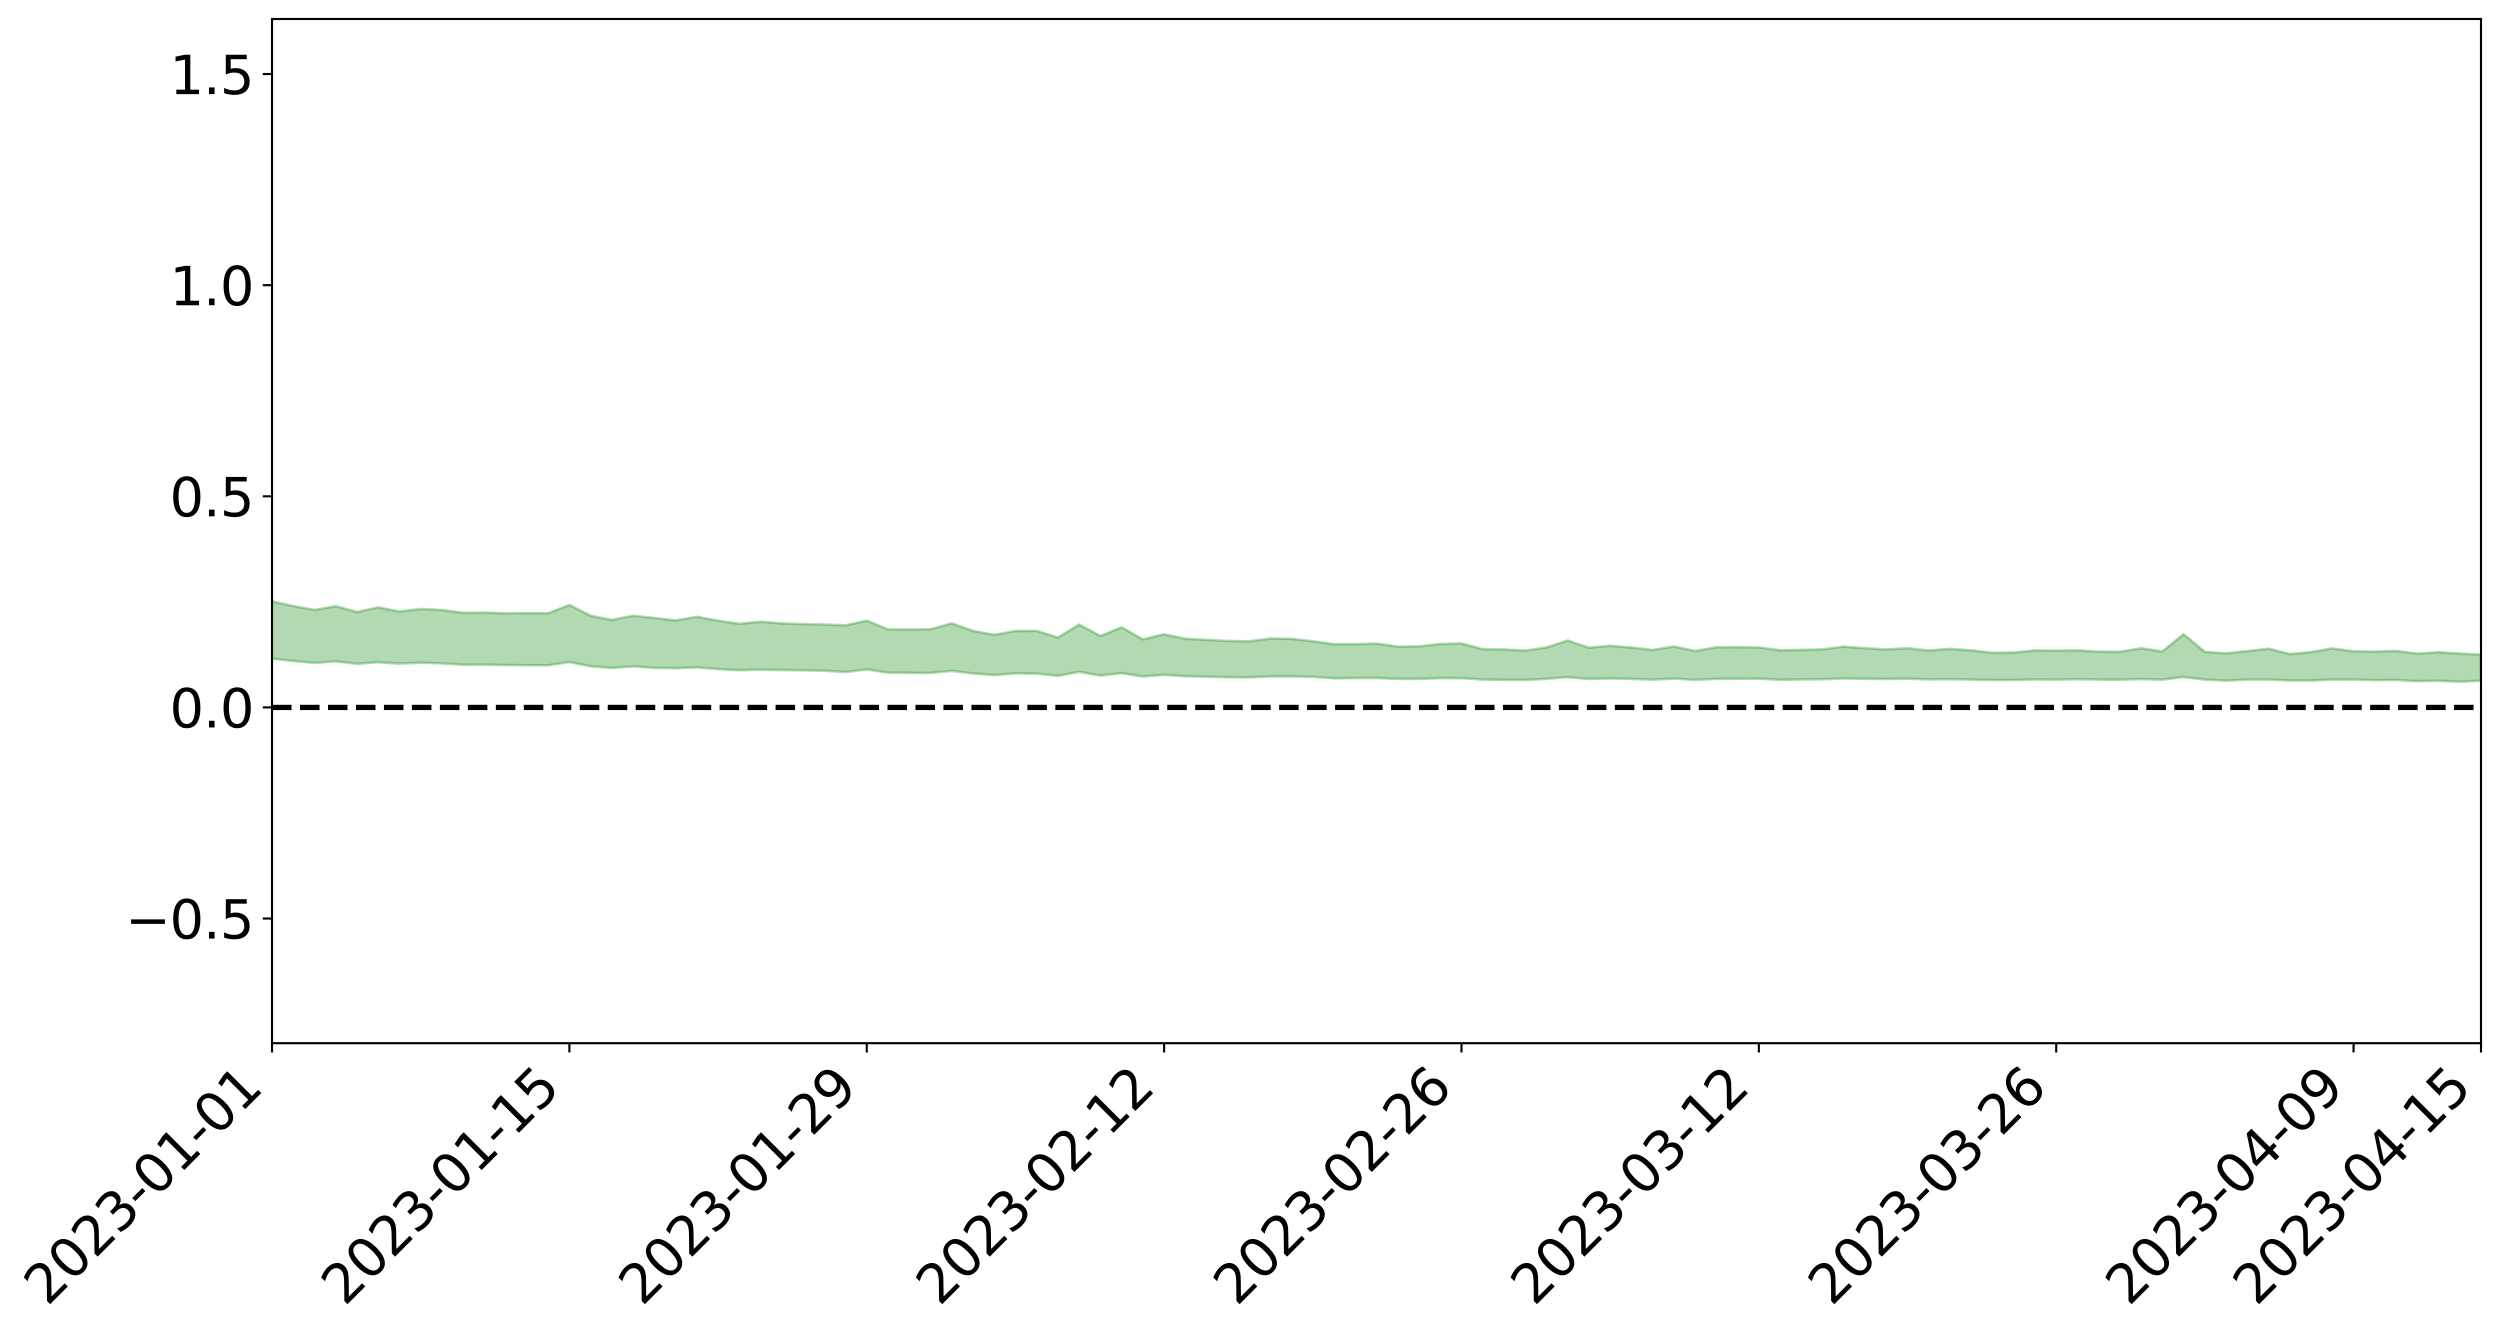 <?xml version="1.0" encoding="utf-8" standalone="no"?>
<!DOCTYPE svg PUBLIC "-//W3C//DTD SVG 1.1//EN"
  "http://www.w3.org/Graphics/SVG/1.1/DTD/svg11.dtd">
<svg xmlns:xlink="http://www.w3.org/1999/xlink" width="947.275pt" height="505.355pt" viewBox="0 0 947.275 505.355" xmlns="http://www.w3.org/2000/svg" version="1.1">
 <defs>
  <style type="text/css">*{stroke-linejoin: round; stroke-linecap: butt}</style>
 </defs>
 <g id="figure_1">
  <g id="patch_1">
   <path d="M 0 505.355 
L 947.275 505.355 
L 947.275 -0 
L 0 -0 
z
" style="fill: #ffffff"/>
  </g>
  <g id="axes_1">
   <g id="patch_2">
    <path d="M 103.075 395.28 
L 940.075 395.28 
L 940.075 7.2 
L 103.075 7.2 
z
" style="fill: #ffffff"/>
   </g>
   <g id="PolyCollection_1">
    <path d="M -4315.319 268.043 
L -4315.319 268.044 
L -4307.271 268.043 
L -4299.223 268.043 
L -4291.175 268.042 
L -4283.127 268.043 
L -4275.079 268.043 
L -4267.031 268.042 
L -4258.983 268.041 
L -4250.935 268.041 
L -4242.887 268.041 
L -4234.839 268.041 
L -4226.791 268.04 
L -4218.742 268.04 
L -4210.694 268.038 
L -4202.646 268.038 
L -4194.598 268.037 
L -4186.55 268.037 
L -4178.502 268.034 
L -4170.454 268.034 
L -4162.406 268.035 
L -4154.358 268.034 
L -4146.31 268.034 
L -4138.262 268.034 
L -4130.214 268.032 
L -4122.166 268.033 
L -4114.117 268.031 
L -4106.069 268.031 
L -4098.021 268.03 
L -4089.973 268.029 
L -4081.925 268.029 
L -4073.877 268.027 
L -4065.829 268.024 
L -4057.781 268.025 
L -4049.733 268.024 
L -4041.685 268.021 
L -4033.637 268.021 
L -4025.589 268.019 
L -4017.541 268.017 
L -4009.492 268.017 
L -4001.444 268.016 
L -3993.396 268.013 
L -3985.348 268.01 
L -3977.3 268.007 
L -3969.252 268.007 
L -3961.204 268.003 
L -3953.156 268.002 
L -3945.108 268 
L -3937.06 267.999 
L -3929.012 267.997 
L -3920.964 267.992 
L -3912.916 267.992 
L -3904.867 267.989 
L -3896.819 267.985 
L -3888.771 267.983 
L -3880.723 267.983 
L -3872.675 267.979 
L -3864.627 267.976 
L -3856.579 267.974 
L -3848.531 267.971 
L -3840.483 267.968 
L -3832.435 267.966 
L -3824.387 267.963 
L -3816.339 267.961 
L -3808.291 267.96 
L -3800.242 267.958 
L -3792.194 267.953 
L -3784.146 267.95 
L -3776.098 267.947 
L -3768.05 267.946 
L -3760.002 267.942 
L -3751.954 267.94 
L -3743.906 267.937 
L -3735.858 267.94 
L -3727.81 267.932 
L -3719.762 267.933 
L -3711.714 267.928 
L -3703.666 267.927 
L -3695.617 267.921 
L -3687.569 267.923 
L -3679.521 267.916 
L -3671.473 267.912 
L -3663.425 267.912 
L -3655.377 267.907 
L -3647.329 267.906 
L -3639.281 267.901 
L -3631.233 267.897 
L -3623.185 267.894 
L -3615.137 267.892 
L -3607.089 267.886 
L -3599.041 267.883 
L -3590.992 267.878 
L -3582.944 267.874 
L -3574.896 267.871 
L -3566.848 267.867 
L -3558.8 267.862 
L -3550.752 267.862 
L -3542.704 267.854 
L -3534.656 267.85 
L -3526.608 267.846 
L -3518.56 267.842 
L -3510.512 267.838 
L -3502.464 267.834 
L -3494.416 267.832 
L -3486.367 267.828 
L -3478.319 267.824 
L -3470.271 267.819 
L -3462.223 267.814 
L -3454.175 267.814 
L -3446.127 267.809 
L -3438.079 267.801 
L -3430.031 267.798 
L -3421.983 267.793 
L -3413.935 267.788 
L -3405.887 267.781 
L -3397.839 267.774 
L -3389.791 267.773 
L -3381.742 267.764 
L -3373.694 267.76 
L -3365.646 267.752 
L -3357.598 267.751 
L -3349.55 267.739 
L -3341.502 267.73 
L -3333.454 267.725 
L -3325.406 267.719 
L -3317.358 267.712 
L -3309.31 267.703 
L -3301.262 267.7 
L -3293.214 267.686 
L -3285.166 267.686 
L -3277.117 267.672 
L -3269.069 267.662 
L -3261.021 267.657 
L -3252.973 267.656 
L -3244.925 267.642 
L -3236.877 267.64 
L -3228.829 267.614 
L -3220.781 267.607 
L -3212.733 267.609 
L -3204.685 267.6 
L -3196.637 267.591 
L -3188.589 267.568 
L -3180.541 267.557 
L -3172.492 267.568 
L -3164.444 267.525 
L -3156.396 267.518 
L -3148.348 267.511 
L -3140.3 267.505 
L -3132.252 267.484 
L -3124.204 267.477 
L -3116.156 267.51 
L -3108.108 267.518 
L -3100.06 267.443 
L -3092.012 267.411 
L -3083.964 267.432 
L -3075.916 267.405 
L -3067.867 267.415 
L -3059.819 267.45 
L -3051.771 267.416 
L -3043.723 267.356 
L -3035.675 267.376 
L -3027.627 267.455 
L -3019.579 267.44 
L -3011.531 267.535 
L -3003.483 267.575 
L -2995.435 267.542 
L -2987.387 267.685 
L -2979.339 267.899 
L -2971.291 268.196 
L -2963.242 268.142 
L -2955.194 268.631 
L -2947.146 268.84 
L -2939.098 268.454 
L -2931.05 268.706 
L -2923.002 269.032 
L -2914.954 268.999 
L -2906.906 269.067 
L -2898.858 270.095 
L -2890.81 271.511 
L -2882.762 272.258 
L -2874.714 270.818 
L -2866.666 271.646 
L -2858.617 272.719 
L -2850.569 272.705 
L -2842.521 274.838 
L -2834.473 274.567 
L -2826.425 273.957 
L -2818.377 272.375 
L -2810.329 273.944 
L -2802.281 274.885 
L -2794.233 274.512 
L -2786.185 274.786 
L -2778.137 275.665 
L -2770.089 275.56 
L -2762.041 274.846 
L -2753.992 275.799 
L -2745.944 276.021 
L -2737.896 275.687 
L -2729.848 276.33 
L -2721.8 276.56 
L -2713.752 276.517 
L -2705.704 276.336 
L -2697.656 276.549 
L -2689.608 276.349 
L -2681.56 276.38 
L -2673.512 276.587 
L -2665.464 276.421 
L -2657.416 276.529 
L -2649.367 276.55 
L -2641.319 276.403 
L -2633.271 276.474 
L -2625.223 276.234 
L -2617.175 276.292 
L -2609.127 276.366 
L -2601.079 276.389 
L -2593.031 276.283 
L -2584.983 276.191 
L -2576.935 276.175 
L -2568.887 276.098 
L -2560.839 276.093 
L -2552.791 276.08 
L -2544.742 275.93 
L -2536.694 276.019 
L -2528.646 275.919 
L -2520.598 275.863 
L -2512.55 275.898 
L -2504.502 275.802 
L -2496.454 275.777 
L -2488.406 275.812 
L -2480.358 275.868 
L -2472.31 275.703 
L -2464.262 275.621 
L -2456.214 275.626 
L -2448.166 275.893 
L -2440.117 275.895 
L -2432.069 275.99 
L -2424.021 275.711 
L -2415.973 275.541 
L -2407.925 275.577 
L -2399.877 275.745 
L -2391.829 275.755 
L -2383.781 275.427 
L -2375.733 275.671 
L -2367.685 275.539 
L -2359.637 275.499 
L -2351.589 275.314 
L -2343.541 275.409 
L -2335.492 275.324 
L -2327.444 275.38 
L -2319.396 275.239 
L -2311.348 275.132 
L -2303.3 274.963 
L -2295.252 274.873 
L -2287.204 274.786 
L -2279.156 274.658 
L -2271.108 274.621 
L -2263.06 274.496 
L -2255.012 274.367 
L -2246.964 274.123 
L -2238.916 273.913 
L -2230.867 273.79 
L -2222.819 273.568 
L -2214.771 273.502 
L -2206.723 273.316 
L -2198.675 273.046 
L -2190.627 272.82 
L -2182.579 272.629 
L -2174.531 272.348 
L -2166.483 272.164 
L -2158.435 271.914 
L -2150.387 271.689 
L -2142.339 271.422 
L -2134.291 271.157 
L -2126.242 270.9 
L -2118.194 270.64 
L -2110.146 270.392 
L -2102.098 270.074 
L -2094.05 269.78 
L -2086.002 269.49 
L -2077.954 269.267 
L -2069.906 268.952 
L -2061.858 268.676 
L -2053.81 268.373 
L -2045.762 267.96 
L -2037.714 267.745 
L -2029.666 267.395 
L -2021.617 267.108 
L -2013.569 266.782 
L -2005.521 266.422 
L -1997.473 266.088 
L -1989.425 265.751 
L -1981.377 265.337 
L -1973.329 265.034 
L -1965.281 264.626 
L -1957.233 264.337 
L -1949.185 263.915 
L -1941.137 263.498 
L -1933.089 263.128 
L -1925.041 262.808 
L -1916.992 262.335 
L -1908.944 261.98 
L -1900.896 261.551 
L -1892.848 261.187 
L -1884.8 260.737 
L -1876.752 260.322 
L -1868.704 260.205 
L -1860.656 259.481 
L -1852.608 259.294 
L -1844.56 258.838 
L -1836.512 258.481 
L -1828.464 258.076 
L -1820.416 257.66 
L -1812.367 257.26 
L -1804.319 256.89 
L -1796.271 256.538 
L -1788.223 256.172 
L -1780.175 256.289 
L -1772.127 255.392 
L -1764.079 255.137 
L -1756.031 255.623 
L -1747.983 254.631 
L -1739.935 254.671 
L -1731.887 254.483 
L -1723.839 253.895 
L -1715.791 253.9 
L -1707.742 254.226 
L -1699.694 253.784 
L -1691.646 253.55 
L -1683.598 253.76 
L -1675.55 253.58 
L -1667.502 253.678 
L -1659.454 253.886 
L -1651.406 254.188 
L -1643.358 255.202 
L -1635.31 254.836 
L -1627.262 255.319 
L -1619.214 255.673 
L -1611.166 255.849 
L -1603.117 256.343 
L -1595.069 256.59 
L -1587.021 255.781 
L -1578.973 256.338 
L -1570.925 257.178 
L -1562.877 257.519 
L -1554.829 257.506 
L -1546.781 258.572 
L -1538.733 258.522 
L -1530.685 258.632 
L -1522.637 258.499 
L -1514.589 259.322 
L -1506.541 258.851 
L -1498.492 258.573 
L -1490.444 259.162 
L -1482.396 259.762 
L -1474.348 259.431 
L -1466.3 259.631 
L -1458.252 259.606 
L -1450.204 259.46 
L -1442.156 259.209 
L -1434.108 259.231 
L -1426.06 259.155 
L -1418.012 259.68 
L -1409.964 259.083 
L -1401.916 259.513 
L -1393.867 259.202 
L -1385.819 258.895 
L -1377.771 258.991 
L -1369.723 258.926 
L -1361.675 258.44 
L -1353.627 258.325 
L -1345.579 258.082 
L -1337.531 258.257 
L -1329.483 257.874 
L -1321.435 257.606 
L -1313.387 257.366 
L -1305.339 257.344 
L -1297.291 257.025 
L -1289.242 256.631 
L -1281.194 256.453 
L -1273.146 255.933 
L -1265.098 255.7 
L -1257.05 255.876 
L -1249.002 255.622 
L -1240.954 255.124 
L -1232.906 254.737 
L -1224.858 254.496 
L -1216.81 253.956 
L -1208.762 253.727 
L -1200.714 253.571 
L -1192.666 253.412 
L -1184.617 253.231 
L -1176.569 252.937 
L -1168.521 252.961 
L -1160.473 252.73 
L -1152.425 252.604 
L -1144.377 252.435 
L -1136.329 252.348 
L -1128.281 252.099 
L -1120.233 251.726 
L -1112.185 251.621 
L -1104.137 251.303 
L -1096.089 250.886 
L -1088.041 251.042 
L -1079.992 250.512 
L -1071.944 250.62 
L -1063.896 250.458 
L -1055.848 250.416 
L -1047.8 250.058 
L -1039.752 249.97 
L -1031.704 249.863 
L -1023.656 249.443 
L -1015.608 249.475 
L -1007.56 249.389 
L -999.512 249.322 
L -991.464 249.102 
L -983.416 249.136 
L -975.367 248.916 
L -967.319 248.707 
L -959.271 248.403 
L -951.223 248.282 
L -943.175 248.192 
L -935.127 247.975 
L -927.079 247.972 
L -919.031 247.853 
L -910.983 247.661 
L -902.935 247.642 
L -894.887 247.431 
L -886.839 247.563 
L -878.791 247.411 
L -870.742 247.396 
L -862.694 247.144 
L -854.646 246.807 
L -846.598 247.058 
L -838.55 247.032 
L -830.502 246.912 
L -822.454 246.789 
L -814.406 246.553 
L -806.358 246.489 
L -798.31 246.355 
L -790.262 246.362 
L -782.214 246.304 
L -774.166 246.082 
L -766.117 245.773 
L -758.069 246.151 
L -750.021 246.047 
L -741.973 245.783 
L -733.925 245.933 
L -725.877 245.469 
L -717.829 245.513 
L -709.781 245.53 
L -701.733 245.211 
L -693.685 245.72 
L -685.637 245.18 
L -677.589 244.899 
L -669.541 245.224 
L -661.492 245.298 
L -653.444 245.111 
L -645.396 245.222 
L -637.348 244.957 
L -629.3 245.4 
L -621.252 245.132 
L -613.204 245.199 
L -605.156 244.846 
L -597.108 244.525 
L -589.06 244.854 
L -581.012 245.472 
L -572.964 244.686 
L -564.916 244.688 
L -556.867 244.368 
L -548.819 244.459 
L -540.771 244.381 
L -532.723 244.167 
L -524.675 244.063 
L -516.627 244.344 
L -508.579 244.14 
L -500.531 244.396 
L -492.483 244.417 
L -484.435 243.535 
L -476.387 243.857 
L -468.339 243.86 
L -460.291 243.896 
L -452.242 243.928 
L -444.194 244.454 
L -436.146 244.655 
L -428.098 244.617 
L -420.05 245.205 
L -412.002 246.189 
L -403.954 244.995 
L -395.906 244.975 
L -387.858 244.995 
L -379.81 245.386 
L -371.762 245.473 
L -363.714 245.468 
L -355.666 246.321 
L -347.617 246.633 
L -339.569 245.655 
L -331.521 246.532 
L -323.473 246.091 
L -315.425 245.814 
L -307.377 246.877 
L -299.329 246.654 
L -291.281 247.334 
L -283.233 247.11 
L -275.185 246.627 
L -267.137 247.044 
L -259.089 247.027 
L -251.041 247.433 
L -242.992 247.145 
L -234.944 247.826 
L -226.896 247.298 
L -218.848 247.645 
L -210.8 247.544 
L -202.752 247.927 
L -194.704 247.243 
L -186.656 247.923 
L -178.608 247.857 
L -170.56 248.312 
L -162.512 248.539 
L -154.464 248.513 
L -146.416 248.361 
L -138.367 248.644 
L -130.319 248.847 
L -122.271 248.612 
L -114.223 248.506 
L -106.175 248.751 
L -98.127 248.97 
L -90.079 248.513 
L -82.031 248.239 
L -73.983 249.196 
L -65.935 249.616 
L -57.887 248.584 
L -49.839 248.855 
L -41.791 248.979 
L -33.742 249.026 
L -25.694 249.507 
L -17.646 249.42 
L -9.598 249.193 
L -1.55 249.394 
L 6.498 249.433 
L 14.546 248.873 
L 22.594 249.131 
L 30.642 248.947 
L 38.69 249.685 
L 46.738 250.597 
L 54.786 250.453 
L 62.834 249.709 
L 70.883 249.623 
L 78.931 249.716 
L 86.979 249.745 
L 95.027 250.427 
L 103.075 249.548 
L 111.123 250.463 
L 119.171 251.2 
L 127.219 250.581 
L 135.267 251.53 
L 143.315 250.935 
L 151.363 251.453 
L 159.411 251.112 
L 167.459 251.369 
L 175.508 251.88 
L 183.556 251.847 
L 191.604 252.006 
L 199.652 252.05 
L 207.7 252.105 
L 215.748 250.865 
L 223.796 252.468 
L 231.844 253.129 
L 239.892 252.493 
L 247.94 253.077 
L 255.988 253.205 
L 264.036 252.873 
L 272.084 253.532 
L 280.133 253.974 
L 288.181 253.717 
L 296.229 253.892 
L 304.277 253.991 
L 312.325 254.152 
L 320.373 254.653 
L 328.421 253.639 
L 336.469 254.907 
L 344.517 254.939 
L 352.565 254.995 
L 360.613 254.212 
L 368.661 255.171 
L 376.709 255.806 
L 384.758 255.154 
L 392.806 255.221 
L 400.854 256.104 
L 408.902 254.545 
L 416.95 255.986 
L 424.998 255.069 
L 433.046 256.325 
L 441.094 255.713 
L 449.142 256.248 
L 457.19 256.403 
L 465.238 256.626 
L 473.286 256.681 
L 481.334 256.323 
L 489.383 256.314 
L 497.431 256.467 
L 505.479 257.028 
L 513.527 256.936 
L 521.575 256.899 
L 529.623 257.234 
L 537.671 257.241 
L 545.719 256.94 
L 553.767 256.972 
L 561.815 257.494 
L 569.863 257.558 
L 577.911 257.676 
L 585.959 257.23 
L 594.008 256.574 
L 602.056 257.277 
L 610.104 257.048 
L 618.152 257.23 
L 626.2 257.528 
L 634.248 257.125 
L 642.296 257.62 
L 650.344 257.247 
L 658.392 257.183 
L 666.44 257.146 
L 674.488 257.578 
L 682.536 257.451 
L 690.584 257.396 
L 698.633 257.058 
L 706.681 257.217 
L 714.729 257.277 
L 722.777 257.171 
L 730.825 257.449 
L 738.873 257.367 
L 746.921 257.52 
L 754.969 257.691 
L 763.017 257.663 
L 771.065 257.47 
L 779.113 257.507 
L 787.161 257.385 
L 795.209 257.517 
L 803.258 257.537 
L 811.306 257.323 
L 819.354 257.547 
L 827.402 256.533 
L 835.45 257.534 
L 843.498 257.904 
L 851.546 257.493 
L 859.594 257.489 
L 867.642 257.861 
L 875.69 257.872 
L 883.738 257.516 
L 891.786 257.491 
L 899.834 257.729 
L 907.883 257.649 
L 915.931 258.105 
L 923.979 257.953 
L 932.027 258.314 
L 940.075 257.923 
L 940.075 248.044 
L 940.075 248.044 
L 932.027 247.634 
L 923.979 247.125 
L 915.931 247.665 
L 907.883 246.63 
L 899.834 246.914 
L 891.786 246.768 
L 883.738 245.693 
L 875.69 247.085 
L 867.642 247.834 
L 859.594 245.797 
L 851.546 246.691 
L 843.498 247.552 
L 835.45 247.007 
L 827.402 240.318 
L 819.354 246.832 
L 811.306 245.636 
L 803.258 246.968 
L 795.209 246.904 
L 787.161 246.44 
L 779.113 246.534 
L 771.065 246.451 
L 763.017 247.258 
L 754.969 247.343 
L 746.921 246.431 
L 738.873 245.854 
L 730.825 246.478 
L 722.777 245.625 
L 714.729 246.076 
L 706.681 245.615 
L 698.633 245.01 
L 690.584 246.069 
L 682.536 246.269 
L 674.488 246.368 
L 666.44 245.349 
L 658.392 245.206 
L 650.344 245.26 
L 642.296 246.658 
L 634.248 244.972 
L 626.2 246.286 
L 618.152 245.351 
L 610.104 244.674 
L 602.056 245.433 
L 594.008 242.697 
L 585.959 245.345 
L 577.911 246.509 
L 569.863 246.107 
L 561.815 245.979 
L 553.767 243.826 
L 545.719 244.008 
L 537.671 244.938 
L 529.623 245.006 
L 521.575 243.876 
L 513.527 244.071 
L 505.479 244.088 
L 497.431 242.989 
L 489.383 242.061 
L 481.334 241.957 
L 473.286 243.014 
L 465.238 242.872 
L 457.19 242.456 
L 449.142 242.023 
L 441.094 240.332 
L 433.046 242.267 
L 424.998 237.711 
L 416.95 240.986 
L 408.902 236.652 
L 400.854 241.577 
L 392.806 239.028 
L 384.758 239.085 
L 376.709 240.559 
L 368.661 239.045 
L 360.613 236.2 
L 352.565 238.448 
L 344.517 238.499 
L 336.469 238.506 
L 328.421 235.172 
L 320.373 236.962 
L 312.325 236.643 
L 304.277 236.494 
L 296.229 236.206 
L 288.181 235.578 
L 280.133 236.367 
L 272.084 235.193 
L 264.036 233.705 
L 255.988 235.091 
L 247.94 234.143 
L 239.892 233.304 
L 231.844 234.885 
L 223.796 233.334 
L 215.748 229.226 
L 207.7 232.364 
L 199.652 232.321 
L 191.604 232.406 
L 183.556 232.111 
L 175.508 232.205 
L 167.459 231.144 
L 159.411 230.752 
L 151.363 231.709 
L 143.315 230.135 
L 135.267 231.906 
L 127.219 229.694 
L 119.171 231.094 
L 111.123 229.653 
L 103.075 227.849 
L 95.027 229.672 
L 86.979 228.106 
L 78.931 228.311 
L 70.883 228.33 
L 62.834 228.584 
L 54.786 230.242 
L 46.738 230.71 
L 38.69 228.937 
L 30.642 227.121 
L 22.594 227.762 
L 14.546 227.482 
L 6.498 228.793 
L -1.55 228.779 
L -9.598 228.408 
L -17.646 229.146 
L -25.694 229.213 
L -33.742 228.361 
L -41.791 228.599 
L -49.839 228.346 
L -57.887 228.007 
L -65.935 230.32 
L -73.983 229.215 
L -82.031 227.658 
L -90.079 228.594 
L -98.127 229.445 
L -106.175 229.101 
L -114.223 228.868 
L -122.271 229.287 
L -130.319 230.18 
L -138.367 229.493 
L -146.416 229.326 
L -154.464 229.796 
L -162.512 229.417 
L -170.56 229.718 
L -178.608 228.819 
L -186.656 229.33 
L -194.704 228.206 
L -202.752 229.425 
L -210.8 229.051 
L -218.848 229.488 
L -226.896 229.278 
L -234.944 230.071 
L -242.992 229.078 
L -251.041 229.917 
L -259.089 229.338 
L -267.137 229.604 
L -275.185 229.176 
L -283.233 229.595 
L -291.281 230.518 
L -299.329 229.87 
L -307.377 230.18 
L -315.425 228.786 
L -323.473 229.607 
L -331.521 230.083 
L -339.569 229.038 
L -347.617 230.46 
L -355.666 230.683 
L -363.714 229.333 
L -371.762 229.484 
L -379.81 229.507 
L -387.858 229.107 
L -395.906 229.605 
L -403.954 229.609 
L -412.002 231.475 
L -420.05 230.427 
L -428.098 229.694 
L -436.146 229.867 
L -444.194 229.764 
L -452.242 229.392 
L -460.291 229.743 
L -468.339 229.553 
L -476.387 230.123 
L -484.435 229.778 
L -492.483 230.933 
L -500.531 231.242 
L -508.579 231.195 
L -516.627 231.592 
L -524.675 231.4 
L -532.723 231.871 
L -540.771 232.221 
L -548.819 232.859 
L -556.867 232.671 
L -564.916 233.361 
L -572.964 233.436 
L -581.012 234.553 
L -589.06 234.079 
L -597.108 233.9 
L -605.156 234.461 
L -613.204 234.803 
L -621.252 234.961 
L -629.3 235.638 
L -637.348 235.31 
L -645.396 235.812 
L -653.444 235.765 
L -661.492 235.982 
L -669.541 235.945 
L -677.589 235.841 
L -685.637 236.393 
L -693.685 237.07 
L -701.733 236.602 
L -709.781 237.057 
L -717.829 237.013 
L -725.877 237.3 
L -733.925 237.856 
L -741.973 237.802 
L -750.021 238.262 
L -758.069 238.456 
L -766.117 238.156 
L -774.166 238.489 
L -782.214 238.849 
L -790.262 239.029 
L -798.31 239.113 
L -806.358 239.388 
L -814.406 239.462 
L -822.454 239.818 
L -830.502 239.984 
L -838.55 240.14 
L -846.598 240.274 
L -854.646 239.835 
L -862.694 240.481 
L -870.742 240.788 
L -878.791 240.802 
L -886.839 240.893 
L -894.887 240.986 
L -902.935 241.213 
L -910.983 241.248 
L -919.031 241.552 
L -927.079 241.699 
L -935.127 241.741 
L -943.175 241.882 
L -951.223 242.061 
L -959.271 242.255 
L -967.319 242.734 
L -975.367 242.896 
L -983.416 243.151 
L -991.464 243.138 
L -999.512 243.403 
L -1007.56 243.467 
L -1015.608 243.589 
L -1023.656 243.43 
L -1031.704 244.1 
L -1039.752 244.196 
L -1047.8 244.316 
L -1055.848 244.762 
L -1063.896 244.774 
L -1071.944 244.979 
L -1079.992 244.887 
L -1088.041 245.465 
L -1096.089 245.293 
L -1104.137 245.887 
L -1112.185 246.265 
L -1120.233 246.407 
L -1128.281 246.896 
L -1136.329 247.225 
L -1144.377 247.312 
L -1152.425 247.538 
L -1160.473 247.678 
L -1168.521 247.98 
L -1176.569 247.943 
L -1184.617 248.323 
L -1192.666 248.605 
L -1200.714 248.794 
L -1208.762 248.935 
L -1216.81 248.982 
L -1224.858 249.449 
L -1232.906 249.541 
L -1240.954 249.77 
L -1249.002 250.196 
L -1257.05 250.328 
L -1265.098 249.908 
L -1273.146 249.986 
L -1281.194 250.41 
L -1289.242 250.422 
L -1297.291 250.718 
L -1305.339 250.937 
L -1313.387 250.803 
L -1321.435 250.845 
L -1329.483 251.029 
L -1337.531 251.355 
L -1345.579 250.987 
L -1353.627 251.102 
L -1361.675 251.058 
L -1369.723 251.503 
L -1377.771 251.387 
L -1385.819 251.169 
L -1393.867 251.373 
L -1401.916 251.63 
L -1409.964 251.005 
L -1418.012 251.567 
L -1426.06 250.856 
L -1434.108 250.811 
L -1442.156 250.672 
L -1450.204 250.817 
L -1458.252 250.902 
L -1466.3 250.972 
L -1474.348 250.61 
L -1482.396 250.927 
L -1490.444 250.098 
L -1498.492 249.084 
L -1506.541 249.377 
L -1514.589 249.861 
L -1522.637 248.672 
L -1530.685 248.814 
L -1538.733 248.541 
L -1546.781 248.508 
L -1554.829 246.993 
L -1562.877 246.817 
L -1570.925 246.291 
L -1578.973 245.086 
L -1587.021 244.107 
L -1595.069 245.12 
L -1603.117 244.599 
L -1611.166 243.696 
L -1619.214 243.323 
L -1627.262 242.687 
L -1635.31 241.845 
L -1643.358 242.177 
L -1651.406 240.757 
L -1659.454 240.023 
L -1667.502 239.713 
L -1675.55 239.468 
L -1683.598 239.659 
L -1691.646 239.359 
L -1699.694 239.708 
L -1707.742 240.159 
L -1715.791 239.558 
L -1723.839 239.57 
L -1731.887 240.289 
L -1739.935 240.52 
L -1747.983 240.367 
L -1756.031 241.774 
L -1764.079 240.959 
L -1772.127 241.379 
L -1780.175 242.484 
L -1788.223 242.322 
L -1796.271 242.805 
L -1804.319 243.254 
L -1812.367 243.762 
L -1820.416 244.254 
L -1828.464 244.796 
L -1836.512 245.309 
L -1844.56 245.755 
L -1852.608 246.386 
L -1860.656 246.641 
L -1868.704 247.572 
L -1876.752 247.744 
L -1884.8 248.28 
L -1892.848 248.884 
L -1900.896 249.372 
L -1908.944 249.958 
L -1916.992 250.419 
L -1925.041 251.05 
L -1933.089 251.489 
L -1941.137 252.013 
L -1949.185 252.561 
L -1957.233 253.13 
L -1965.281 253.543 
L -1973.329 254.104 
L -1981.377 254.51 
L -1989.425 255.081 
L -1997.473 255.544 
L -2005.521 256.04 
L -2013.569 256.523 
L -2021.617 256.985 
L -2029.666 257.404 
L -2037.714 257.902 
L -2045.762 258.231 
L -2053.81 258.792 
L -2061.858 259.226 
L -2069.906 259.61 
L -2077.954 260.058 
L -2086.002 260.451 
L -2094.05 260.803 
L -2102.098 261.231 
L -2110.146 261.679 
L -2118.194 262.054 
L -2126.242 262.411 
L -2134.291 262.823 
L -2142.339 263.166 
L -2150.387 263.551 
L -2158.435 263.888 
L -2166.483 264.249 
L -2174.531 264.546 
L -2182.579 264.931 
L -2190.627 265.226 
L -2198.675 265.565 
L -2206.723 265.942 
L -2214.771 266.246 
L -2222.819 266.432 
L -2230.867 266.754 
L -2238.916 266.975 
L -2246.964 267.282 
L -2255.012 267.638 
L -2263.06 267.865 
L -2271.108 268.085 
L -2279.156 268.249 
L -2287.204 268.47 
L -2295.252 268.67 
L -2303.3 268.873 
L -2311.348 269.143 
L -2319.396 269.353 
L -2327.444 269.58 
L -2335.492 269.65 
L -2343.541 269.849 
L -2351.589 269.863 
L -2359.637 270.131 
L -2367.685 270.299 
L -2375.733 270.487 
L -2383.781 270.353 
L -2391.829 270.777 
L -2399.877 270.868 
L -2407.925 270.812 
L -2415.973 270.877 
L -2424.021 271.143 
L -2432.069 271.503 
L -2440.117 271.512 
L -2448.166 271.612 
L -2456.214 271.455 
L -2464.262 271.604 
L -2472.31 271.726 
L -2480.358 271.973 
L -2488.406 272.016 
L -2496.454 272.076 
L -2504.502 272.188 
L -2512.55 272.367 
L -2520.598 272.449 
L -2528.646 272.57 
L -2536.694 272.744 
L -2544.742 272.754 
L -2552.791 272.971 
L -2560.839 273.062 
L -2568.887 273.148 
L -2576.935 273.31 
L -2584.983 273.397 
L -2593.031 273.546 
L -2601.079 273.708 
L -2609.127 273.766 
L -2617.175 273.767 
L -2625.223 273.808 
L -2633.271 274.062 
L -2641.319 274.063 
L -2649.367 274.253 
L -2657.416 274.296 
L -2665.464 274.252 
L -2673.512 274.468 
L -2681.56 274.326 
L -2689.608 274.347 
L -2697.656 274.58 
L -2705.704 274.423 
L -2713.752 274.634 
L -2721.8 274.725 
L -2729.848 274.543 
L -2737.896 273.982 
L -2745.944 274.331 
L -2753.992 274.169 
L -2762.041 273.26 
L -2770.089 274.003 
L -2778.137 274.131 
L -2786.185 273.291 
L -2794.233 273.059 
L -2802.281 273.438 
L -2810.329 272.536 
L -2818.377 271.022 
L -2826.425 272.6 
L -2834.473 273.242 
L -2842.521 273.534 
L -2850.569 271.425 
L -2858.617 271.463 
L -2866.666 270.4 
L -2874.714 269.568 
L -2882.762 271.064 
L -2890.81 270.325 
L -2898.858 268.856 
L -2906.906 267.785 
L -2914.954 267.726 
L -2923.002 267.772 
L -2931.05 267.444 
L -2939.098 267.192 
L -2947.146 267.612 
L -2955.194 267.42 
L -2963.242 266.915 
L -2971.291 266.991 
L -2979.339 266.691 
L -2987.387 266.476 
L -2995.435 266.323 
L -3003.483 266.386 
L -3011.531 266.352 
L -3019.579 266.264 
L -3027.627 266.29 
L -3035.675 266.217 
L -3043.723 266.211 
L -3051.771 266.303 
L -3059.819 266.334 
L -3067.867 266.316 
L -3075.916 266.311 
L -3083.964 266.363 
L -3092.012 266.339 
L -3100.06 266.39 
L -3108.108 266.485 
L -3116.156 266.499 
L -3124.204 266.466 
L -3132.252 266.49 
L -3140.3 266.519 
L -3148.348 266.545 
L -3156.396 266.568 
L -3164.444 266.589 
L -3172.492 266.663 
L -3180.541 266.653 
L -3188.589 266.688 
L -3196.637 266.729 
L -3204.685 266.755 
L -3212.733 266.782 
L -3220.781 266.793 
L -3228.829 266.811 
L -3236.877 266.868 
L -3244.925 266.884 
L -3252.973 266.918 
L -3261.021 266.931 
L -3269.069 266.957 
L -3277.117 266.986 
L -3285.166 267.018 
L -3293.214 267.034 
L -3301.262 267.066 
L -3309.31 267.087 
L -3317.358 267.114 
L -3325.406 267.136 
L -3333.454 267.162 
L -3341.502 267.181 
L -3349.55 267.207 
L -3357.598 267.24 
L -3365.646 267.251 
L -3373.694 267.28 
L -3381.742 267.298 
L -3389.791 267.328 
L -3397.839 267.335 
L -3405.887 267.36 
L -3413.935 267.382 
L -3421.983 267.401 
L -3430.031 267.421 
L -3438.079 267.437 
L -3446.127 267.464 
L -3454.175 267.484 
L -3462.223 267.491 
L -3470.271 267.509 
L -3478.319 267.527 
L -3486.367 267.545 
L -3494.416 267.561 
L -3502.464 267.571 
L -3510.512 267.587 
L -3518.56 267.602 
L -3526.608 267.617 
L -3534.656 267.63 
L -3542.704 267.645 
L -3550.752 267.663 
L -3558.8 267.669 
L -3566.848 267.684 
L -3574.896 267.697 
L -3582.944 267.707 
L -3590.992 267.718 
L -3599.041 267.731 
L -3607.089 267.741 
L -3615.137 267.755 
L -3623.185 267.763 
L -3631.233 267.771 
L -3639.281 267.783 
L -3647.329 267.793 
L -3655.377 267.8 
L -3663.425 267.81 
L -3671.473 267.814 
L -3679.521 267.823 
L -3687.569 267.836 
L -3695.617 267.838 
L -3703.666 267.848 
L -3711.714 267.853 
L -3719.762 267.862 
L -3727.81 267.862 
L -3735.858 267.871 
L -3743.906 267.867 
L -3751.954 267.87 
L -3760.002 267.873 
L -3768.05 267.877 
L -3776.098 267.878 
L -3784.146 267.881 
L -3792.194 267.885 
L -3800.242 267.893 
L -3808.291 267.896 
L -3816.339 267.897 
L -3824.387 267.899 
L -3832.435 267.903 
L -3840.483 267.906 
L -3848.531 267.911 
L -3856.579 267.916 
L -3864.627 267.919 
L -3872.675 267.923 
L -3880.723 267.929 
L -3888.771 267.93 
L -3896.819 267.933 
L -3904.867 267.94 
L -3912.916 267.945 
L -3920.964 267.946 
L -3929.012 267.953 
L -3937.06 267.958 
L -3945.108 267.96 
L -3953.156 267.963 
L -3961.204 267.966 
L -3969.252 267.973 
L -3977.3 267.974 
L -3985.348 267.98 
L -3993.396 267.985 
L -4001.444 267.989 
L -4009.492 267.991 
L -4017.541 267.993 
L -4025.589 267.995 
L -4033.637 267.999 
L -4041.685 268 
L -4049.733 268.004 
L -4057.781 268.006 
L -4065.829 268.006 
L -4073.877 268.01 
L -4081.925 268.012 
L -4089.973 268.012 
L -4098.021 268.014 
L -4106.069 268.016 
L -4114.117 268.017 
L -4122.166 268.019 
L -4130.214 268.018 
L -4138.262 268.021 
L -4146.31 268.021 
L -4154.358 268.021 
L -4162.406 268.023 
L -4170.454 268.022 
L -4178.502 268.022 
L -4186.55 268.026 
L -4194.598 268.026 
L -4202.646 268.028 
L -4210.694 268.028 
L -4218.742 268.031 
L -4226.791 268.032 
L -4234.839 268.034 
L -4242.887 268.034 
L -4250.935 268.033 
L -4258.983 268.034 
L -4267.031 268.036 
L -4275.079 268.038 
L -4283.127 268.039 
L -4291.175 268.037 
L -4299.223 268.04 
L -4307.271 268.04 
L -4315.319 268.043 
z
" clip-path="url(#pe19964f877)" style="fill: #008000; fill-opacity: 0.3; stroke: #008000; stroke-opacity: 0.3"/>
   </g>
   <g id="matplotlib.axis_1">
    <g id="xtick_1">
     <g id="line2d_1">
      <defs>
       <path id="ma83c3c570f" d="M 0 0 
L 0 3.5 
" style="stroke: #000000; stroke-width: 0.8"/>
      </defs>
      <g>
       <use xlink:href="#ma83c3c570f" x="103.075" y="395.28" style="stroke: #000000; stroke-width: 0.8"/>
      </g>
     </g>
     <g id="text_1">
      <!-- 2023-01-01 -->
      <g transform="translate(17.946 495.214) rotate(-45) scale(0.2 -0.2)">
       <defs>
        <path id="DejaVuSans-32" d="M 1228 531 
L 3431 531 
L 3431 0 
L 469 0 
L 469 531 
Q 828 903 1448 1529 
Q 2069 2156 2228 2338 
Q 2531 2678 2651 2914 
Q 2772 3150 2772 3378 
Q 2772 3750 2511 3984 
Q 2250 4219 1831 4219 
Q 1534 4219 1204 4116 
Q 875 4013 500 3803 
L 500 4441 
Q 881 4594 1212 4672 
Q 1544 4750 1819 4750 
Q 2544 4750 2975 4387 
Q 3406 4025 3406 3419 
Q 3406 3131 3298 2873 
Q 3191 2616 2906 2266 
Q 2828 2175 2409 1742 
Q 1991 1309 1228 531 
z
" transform="scale(0.016)"/>
        <path id="DejaVuSans-30" d="M 2034 4250 
Q 1547 4250 1301 3770 
Q 1056 3291 1056 2328 
Q 1056 1369 1301 889 
Q 1547 409 2034 409 
Q 2525 409 2770 889 
Q 3016 1369 3016 2328 
Q 3016 3291 2770 3770 
Q 2525 4250 2034 4250 
z
M 2034 4750 
Q 2819 4750 3233 4129 
Q 3647 3509 3647 2328 
Q 3647 1150 3233 529 
Q 2819 -91 2034 -91 
Q 1250 -91 836 529 
Q 422 1150 422 2328 
Q 422 3509 836 4129 
Q 1250 4750 2034 4750 
z
" transform="scale(0.016)"/>
        <path id="DejaVuSans-33" d="M 2597 2516 
Q 3050 2419 3304 2112 
Q 3559 1806 3559 1356 
Q 3559 666 3084 287 
Q 2609 -91 1734 -91 
Q 1441 -91 1130 -33 
Q 819 25 488 141 
L 488 750 
Q 750 597 1062 519 
Q 1375 441 1716 441 
Q 2309 441 2620 675 
Q 2931 909 2931 1356 
Q 2931 1769 2642 2001 
Q 2353 2234 1838 2234 
L 1294 2234 
L 1294 2753 
L 1863 2753 
Q 2328 2753 2575 2939 
Q 2822 3125 2822 3475 
Q 2822 3834 2567 4026 
Q 2313 4219 1838 4219 
Q 1578 4219 1281 4162 
Q 984 4106 628 3988 
L 628 4550 
Q 988 4650 1302 4700 
Q 1616 4750 1894 4750 
Q 2613 4750 3031 4423 
Q 3450 4097 3450 3541 
Q 3450 3153 3228 2886 
Q 3006 2619 2597 2516 
z
" transform="scale(0.016)"/>
        <path id="DejaVuSans-2d" d="M 313 2009 
L 1997 2009 
L 1997 1497 
L 313 1497 
L 313 2009 
z
" transform="scale(0.016)"/>
        <path id="DejaVuSans-31" d="M 794 531 
L 1825 531 
L 1825 4091 
L 703 3866 
L 703 4441 
L 1819 4666 
L 2450 4666 
L 2450 531 
L 3481 531 
L 3481 0 
L 794 0 
L 794 531 
z
" transform="scale(0.016)"/>
       </defs>
       <use xlink:href="#DejaVuSans-32"/>
       <use xlink:href="#DejaVuSans-30" x="63.623"/>
       <use xlink:href="#DejaVuSans-32" x="127.246"/>
       <use xlink:href="#DejaVuSans-33" x="190.869"/>
       <use xlink:href="#DejaVuSans-2d" x="254.492"/>
       <use xlink:href="#DejaVuSans-30" x="290.576"/>
       <use xlink:href="#DejaVuSans-31" x="354.199"/>
       <use xlink:href="#DejaVuSans-2d" x="417.822"/>
       <use xlink:href="#DejaVuSans-30" x="453.906"/>
       <use xlink:href="#DejaVuSans-31" x="517.529"/>
      </g>
     </g>
    </g>
    <g id="xtick_2">
     <g id="line2d_2">
      <g>
       <use xlink:href="#ma83c3c570f" x="215.748" y="395.28" style="stroke: #000000; stroke-width: 0.8"/>
      </g>
     </g>
     <g id="text_2">
      <!-- 2023-01-15 -->
      <g transform="translate(130.619 495.214) rotate(-45) scale(0.2 -0.2)">
       <defs>
        <path id="DejaVuSans-35" d="M 691 4666 
L 3169 4666 
L 3169 4134 
L 1269 4134 
L 1269 2991 
Q 1406 3038 1543 3061 
Q 1681 3084 1819 3084 
Q 2600 3084 3056 2656 
Q 3513 2228 3513 1497 
Q 3513 744 3044 326 
Q 2575 -91 1722 -91 
Q 1428 -91 1123 -41 
Q 819 9 494 109 
L 494 744 
Q 775 591 1075 516 
Q 1375 441 1709 441 
Q 2250 441 2565 725 
Q 2881 1009 2881 1497 
Q 2881 1984 2565 2268 
Q 2250 2553 1709 2553 
Q 1456 2553 1204 2497 
Q 953 2441 691 2322 
L 691 4666 
z
" transform="scale(0.016)"/>
       </defs>
       <use xlink:href="#DejaVuSans-32"/>
       <use xlink:href="#DejaVuSans-30" x="63.623"/>
       <use xlink:href="#DejaVuSans-32" x="127.246"/>
       <use xlink:href="#DejaVuSans-33" x="190.869"/>
       <use xlink:href="#DejaVuSans-2d" x="254.492"/>
       <use xlink:href="#DejaVuSans-30" x="290.576"/>
       <use xlink:href="#DejaVuSans-31" x="354.199"/>
       <use xlink:href="#DejaVuSans-2d" x="417.822"/>
       <use xlink:href="#DejaVuSans-31" x="453.906"/>
       <use xlink:href="#DejaVuSans-35" x="517.529"/>
      </g>
     </g>
    </g>
    <g id="xtick_3">
     <g id="line2d_3">
      <g>
       <use xlink:href="#ma83c3c570f" x="328.421" y="395.28" style="stroke: #000000; stroke-width: 0.8"/>
      </g>
     </g>
     <g id="text_3">
      <!-- 2023-01-29 -->
      <g transform="translate(243.292 495.214) rotate(-45) scale(0.2 -0.2)">
       <defs>
        <path id="DejaVuSans-39" d="M 703 97 
L 703 672 
Q 941 559 1184 500 
Q 1428 441 1663 441 
Q 2288 441 2617 861 
Q 2947 1281 2994 2138 
Q 2813 1869 2534 1725 
Q 2256 1581 1919 1581 
Q 1219 1581 811 2004 
Q 403 2428 403 3163 
Q 403 3881 828 4315 
Q 1253 4750 1959 4750 
Q 2769 4750 3195 4129 
Q 3622 3509 3622 2328 
Q 3622 1225 3098 567 
Q 2575 -91 1691 -91 
Q 1453 -91 1209 -44 
Q 966 3 703 97 
z
M 1959 2075 
Q 2384 2075 2632 2365 
Q 2881 2656 2881 3163 
Q 2881 3666 2632 3958 
Q 2384 4250 1959 4250 
Q 1534 4250 1286 3958 
Q 1038 3666 1038 3163 
Q 1038 2656 1286 2365 
Q 1534 2075 1959 2075 
z
" transform="scale(0.016)"/>
       </defs>
       <use xlink:href="#DejaVuSans-32"/>
       <use xlink:href="#DejaVuSans-30" x="63.623"/>
       <use xlink:href="#DejaVuSans-32" x="127.246"/>
       <use xlink:href="#DejaVuSans-33" x="190.869"/>
       <use xlink:href="#DejaVuSans-2d" x="254.492"/>
       <use xlink:href="#DejaVuSans-30" x="290.576"/>
       <use xlink:href="#DejaVuSans-31" x="354.199"/>
       <use xlink:href="#DejaVuSans-2d" x="417.822"/>
       <use xlink:href="#DejaVuSans-32" x="453.906"/>
       <use xlink:href="#DejaVuSans-39" x="517.529"/>
      </g>
     </g>
    </g>
    <g id="xtick_4">
     <g id="line2d_4">
      <g>
       <use xlink:href="#ma83c3c570f" x="441.094" y="395.28" style="stroke: #000000; stroke-width: 0.8"/>
      </g>
     </g>
     <g id="text_4">
      <!-- 2023-02-12 -->
      <g transform="translate(355.965 495.214) rotate(-45) scale(0.2 -0.2)">
       <use xlink:href="#DejaVuSans-32"/>
       <use xlink:href="#DejaVuSans-30" x="63.623"/>
       <use xlink:href="#DejaVuSans-32" x="127.246"/>
       <use xlink:href="#DejaVuSans-33" x="190.869"/>
       <use xlink:href="#DejaVuSans-2d" x="254.492"/>
       <use xlink:href="#DejaVuSans-30" x="290.576"/>
       <use xlink:href="#DejaVuSans-32" x="354.199"/>
       <use xlink:href="#DejaVuSans-2d" x="417.822"/>
       <use xlink:href="#DejaVuSans-31" x="453.906"/>
       <use xlink:href="#DejaVuSans-32" x="517.529"/>
      </g>
     </g>
    </g>
    <g id="xtick_5">
     <g id="line2d_5">
      <g>
       <use xlink:href="#ma83c3c570f" x="553.767" y="395.28" style="stroke: #000000; stroke-width: 0.8"/>
      </g>
     </g>
     <g id="text_5">
      <!-- 2023-02-26 -->
      <g transform="translate(468.638 495.214) rotate(-45) scale(0.2 -0.2)">
       <defs>
        <path id="DejaVuSans-36" d="M 2113 2584 
Q 1688 2584 1439 2293 
Q 1191 2003 1191 1497 
Q 1191 994 1439 701 
Q 1688 409 2113 409 
Q 2538 409 2786 701 
Q 3034 994 3034 1497 
Q 3034 2003 2786 2293 
Q 2538 2584 2113 2584 
z
M 3366 4563 
L 3366 3988 
Q 3128 4100 2886 4159 
Q 2644 4219 2406 4219 
Q 1781 4219 1451 3797 
Q 1122 3375 1075 2522 
Q 1259 2794 1537 2939 
Q 1816 3084 2150 3084 
Q 2853 3084 3261 2657 
Q 3669 2231 3669 1497 
Q 3669 778 3244 343 
Q 2819 -91 2113 -91 
Q 1303 -91 875 529 
Q 447 1150 447 2328 
Q 447 3434 972 4092 
Q 1497 4750 2381 4750 
Q 2619 4750 2861 4703 
Q 3103 4656 3366 4563 
z
" transform="scale(0.016)"/>
       </defs>
       <use xlink:href="#DejaVuSans-32"/>
       <use xlink:href="#DejaVuSans-30" x="63.623"/>
       <use xlink:href="#DejaVuSans-32" x="127.246"/>
       <use xlink:href="#DejaVuSans-33" x="190.869"/>
       <use xlink:href="#DejaVuSans-2d" x="254.492"/>
       <use xlink:href="#DejaVuSans-30" x="290.576"/>
       <use xlink:href="#DejaVuSans-32" x="354.199"/>
       <use xlink:href="#DejaVuSans-2d" x="417.822"/>
       <use xlink:href="#DejaVuSans-32" x="453.906"/>
       <use xlink:href="#DejaVuSans-36" x="517.529"/>
      </g>
     </g>
    </g>
    <g id="xtick_6">
     <g id="line2d_6">
      <g>
       <use xlink:href="#ma83c3c570f" x="666.44" y="395.28" style="stroke: #000000; stroke-width: 0.8"/>
      </g>
     </g>
     <g id="text_6">
      <!-- 2023-03-12 -->
      <g transform="translate(581.311 495.214) rotate(-45) scale(0.2 -0.2)">
       <use xlink:href="#DejaVuSans-32"/>
       <use xlink:href="#DejaVuSans-30" x="63.623"/>
       <use xlink:href="#DejaVuSans-32" x="127.246"/>
       <use xlink:href="#DejaVuSans-33" x="190.869"/>
       <use xlink:href="#DejaVuSans-2d" x="254.492"/>
       <use xlink:href="#DejaVuSans-30" x="290.576"/>
       <use xlink:href="#DejaVuSans-33" x="354.199"/>
       <use xlink:href="#DejaVuSans-2d" x="417.822"/>
       <use xlink:href="#DejaVuSans-31" x="453.906"/>
       <use xlink:href="#DejaVuSans-32" x="517.529"/>
      </g>
     </g>
    </g>
    <g id="xtick_7">
     <g id="line2d_7">
      <g>
       <use xlink:href="#ma83c3c570f" x="779.113" y="395.28" style="stroke: #000000; stroke-width: 0.8"/>
      </g>
     </g>
     <g id="text_7">
      <!-- 2023-03-26 -->
      <g transform="translate(693.984 495.214) rotate(-45) scale(0.2 -0.2)">
       <use xlink:href="#DejaVuSans-32"/>
       <use xlink:href="#DejaVuSans-30" x="63.623"/>
       <use xlink:href="#DejaVuSans-32" x="127.246"/>
       <use xlink:href="#DejaVuSans-33" x="190.869"/>
       <use xlink:href="#DejaVuSans-2d" x="254.492"/>
       <use xlink:href="#DejaVuSans-30" x="290.576"/>
       <use xlink:href="#DejaVuSans-33" x="354.199"/>
       <use xlink:href="#DejaVuSans-2d" x="417.822"/>
       <use xlink:href="#DejaVuSans-32" x="453.906"/>
       <use xlink:href="#DejaVuSans-36" x="517.529"/>
      </g>
     </g>
    </g>
    <g id="xtick_8">
     <g id="line2d_8">
      <g>
       <use xlink:href="#ma83c3c570f" x="891.786" y="395.28" style="stroke: #000000; stroke-width: 0.8"/>
      </g>
     </g>
     <g id="text_8">
      <!-- 2023-04-09 -->
      <g transform="translate(806.657 495.214) rotate(-45) scale(0.2 -0.2)">
       <defs>
        <path id="DejaVuSans-34" d="M 2419 4116 
L 825 1625 
L 2419 1625 
L 2419 4116 
z
M 2253 4666 
L 3047 4666 
L 3047 1625 
L 3713 1625 
L 3713 1100 
L 3047 1100 
L 3047 0 
L 2419 0 
L 2419 1100 
L 313 1100 
L 313 1709 
L 2253 4666 
z
" transform="scale(0.016)"/>
       </defs>
       <use xlink:href="#DejaVuSans-32"/>
       <use xlink:href="#DejaVuSans-30" x="63.623"/>
       <use xlink:href="#DejaVuSans-32" x="127.246"/>
       <use xlink:href="#DejaVuSans-33" x="190.869"/>
       <use xlink:href="#DejaVuSans-2d" x="254.492"/>
       <use xlink:href="#DejaVuSans-30" x="290.576"/>
       <use xlink:href="#DejaVuSans-34" x="354.199"/>
       <use xlink:href="#DejaVuSans-2d" x="417.822"/>
       <use xlink:href="#DejaVuSans-30" x="453.906"/>
       <use xlink:href="#DejaVuSans-39" x="517.529"/>
      </g>
     </g>
    </g>
    <g id="xtick_9">
     <g id="line2d_9">
      <g>
       <use xlink:href="#ma83c3c570f" x="940.075" y="395.28" style="stroke: #000000; stroke-width: 0.8"/>
      </g>
     </g>
     <g id="text_9">
      <!-- 2023-04-15 -->
      <g transform="translate(854.946 495.214) rotate(-45) scale(0.2 -0.2)">
       <use xlink:href="#DejaVuSans-32"/>
       <use xlink:href="#DejaVuSans-30" x="63.623"/>
       <use xlink:href="#DejaVuSans-32" x="127.246"/>
       <use xlink:href="#DejaVuSans-33" x="190.869"/>
       <use xlink:href="#DejaVuSans-2d" x="254.492"/>
       <use xlink:href="#DejaVuSans-30" x="290.576"/>
       <use xlink:href="#DejaVuSans-34" x="354.199"/>
       <use xlink:href="#DejaVuSans-2d" x="417.822"/>
       <use xlink:href="#DejaVuSans-31" x="453.906"/>
       <use xlink:href="#DejaVuSans-35" x="517.529"/>
      </g>
     </g>
    </g>
   </g>
   <g id="matplotlib.axis_2">
    <g id="ytick_1">
     <g id="line2d_10">
      <defs>
       <path id="m646e8a2119" d="M 0 0 
L -3.5 0 
" style="stroke: #000000; stroke-width: 0.8"/>
      </defs>
      <g>
       <use xlink:href="#m646e8a2119" x="103.075" y="348.038" style="stroke: #000000; stroke-width: 0.8"/>
      </g>
     </g>
     <g id="text_10">
      <!-- −0.5 -->
      <g transform="translate(47.509 355.637) scale(0.2 -0.2)">
       <defs>
        <path id="DejaVuSans-2212" d="M 678 2272 
L 4684 2272 
L 4684 1741 
L 678 1741 
L 678 2272 
z
" transform="scale(0.016)"/>
        <path id="DejaVuSans-2e" d="M 684 794 
L 1344 794 
L 1344 0 
L 684 0 
L 684 794 
z
" transform="scale(0.016)"/>
       </defs>
       <use xlink:href="#DejaVuSans-2212"/>
       <use xlink:href="#DejaVuSans-30" x="83.789"/>
       <use xlink:href="#DejaVuSans-2e" x="147.412"/>
       <use xlink:href="#DejaVuSans-35" x="179.199"/>
      </g>
     </g>
    </g>
    <g id="ytick_2">
     <g id="line2d_11">
      <g>
       <use xlink:href="#m646e8a2119" x="103.075" y="268.046" style="stroke: #000000; stroke-width: 0.8"/>
      </g>
     </g>
     <g id="text_11">
      <!-- 0.0 -->
      <g transform="translate(64.269 275.644) scale(0.2 -0.2)">
       <use xlink:href="#DejaVuSans-30"/>
       <use xlink:href="#DejaVuSans-2e" x="63.623"/>
       <use xlink:href="#DejaVuSans-30" x="95.41"/>
      </g>
     </g>
    </g>
    <g id="ytick_3">
     <g id="line2d_12">
      <g>
       <use xlink:href="#m646e8a2119" x="103.075" y="188.053" style="stroke: #000000; stroke-width: 0.8"/>
      </g>
     </g>
     <g id="text_12">
      <!-- 0.5 -->
      <g transform="translate(64.269 195.652) scale(0.2 -0.2)">
       <use xlink:href="#DejaVuSans-30"/>
       <use xlink:href="#DejaVuSans-2e" x="63.623"/>
       <use xlink:href="#DejaVuSans-35" x="95.41"/>
      </g>
     </g>
    </g>
    <g id="ytick_4">
     <g id="line2d_13">
      <g>
       <use xlink:href="#m646e8a2119" x="103.075" y="108.061" style="stroke: #000000; stroke-width: 0.8"/>
      </g>
     </g>
     <g id="text_13">
      <!-- 1.0 -->
      <g transform="translate(64.269 115.659) scale(0.2 -0.2)">
       <use xlink:href="#DejaVuSans-31"/>
       <use xlink:href="#DejaVuSans-2e" x="63.623"/>
       <use xlink:href="#DejaVuSans-30" x="95.41"/>
      </g>
     </g>
    </g>
    <g id="ytick_5">
     <g id="line2d_14">
      <g>
       <use xlink:href="#m646e8a2119" x="103.075" y="28.068" style="stroke: #000000; stroke-width: 0.8"/>
      </g>
     </g>
     <g id="text_14">
      <!-- 1.5 -->
      <g transform="translate(64.269 35.667) scale(0.2 -0.2)">
       <use xlink:href="#DejaVuSans-31"/>
       <use xlink:href="#DejaVuSans-2e" x="63.623"/>
       <use xlink:href="#DejaVuSans-35" x="95.41"/>
      </g>
     </g>
    </g>
   </g>
   <g id="line2d_15">
    <path d="M 940.075 268.046 
" clip-path="url(#pe19964f877)" style="fill: none; stroke: #ffa500; stroke-width: 1.5; stroke-linecap: square"/>
   </g>
   <g id="line2d_16">
    <path d="M 103.075 268.046 
L 948.275 268.046 
" clip-path="url(#pe19964f877)" style="fill: none; stroke-dasharray: 7.4,3.2; stroke-dashoffset: 0; stroke: #000000; stroke-width: 2"/>
   </g>
   <g id="patch_3">
    <path d="M 103.075 395.28 
L 103.075 7.2 
" style="fill: none; stroke: #000000; stroke-width: 0.8; stroke-linejoin: miter; stroke-linecap: square"/>
   </g>
   <g id="patch_4">
    <path d="M 940.075 395.28 
L 940.075 7.2 
" style="fill: none; stroke: #000000; stroke-width: 0.8; stroke-linejoin: miter; stroke-linecap: square"/>
   </g>
   <g id="patch_5">
    <path d="M 103.075 395.28 
L 940.075 395.28 
" style="fill: none; stroke: #000000; stroke-width: 0.8; stroke-linejoin: miter; stroke-linecap: square"/>
   </g>
   <g id="patch_6">
    <path d="M 103.075 7.2 
L 940.075 7.2 
" style="fill: none; stroke: #000000; stroke-width: 0.8; stroke-linejoin: miter; stroke-linecap: square"/>
   </g>
  </g>
 </g>
 <defs>
  <clipPath id="pe19964f877">
   <rect x="103.075" y="7.2" width="837" height="388.08"/>
  </clipPath>
 </defs>
</svg>
